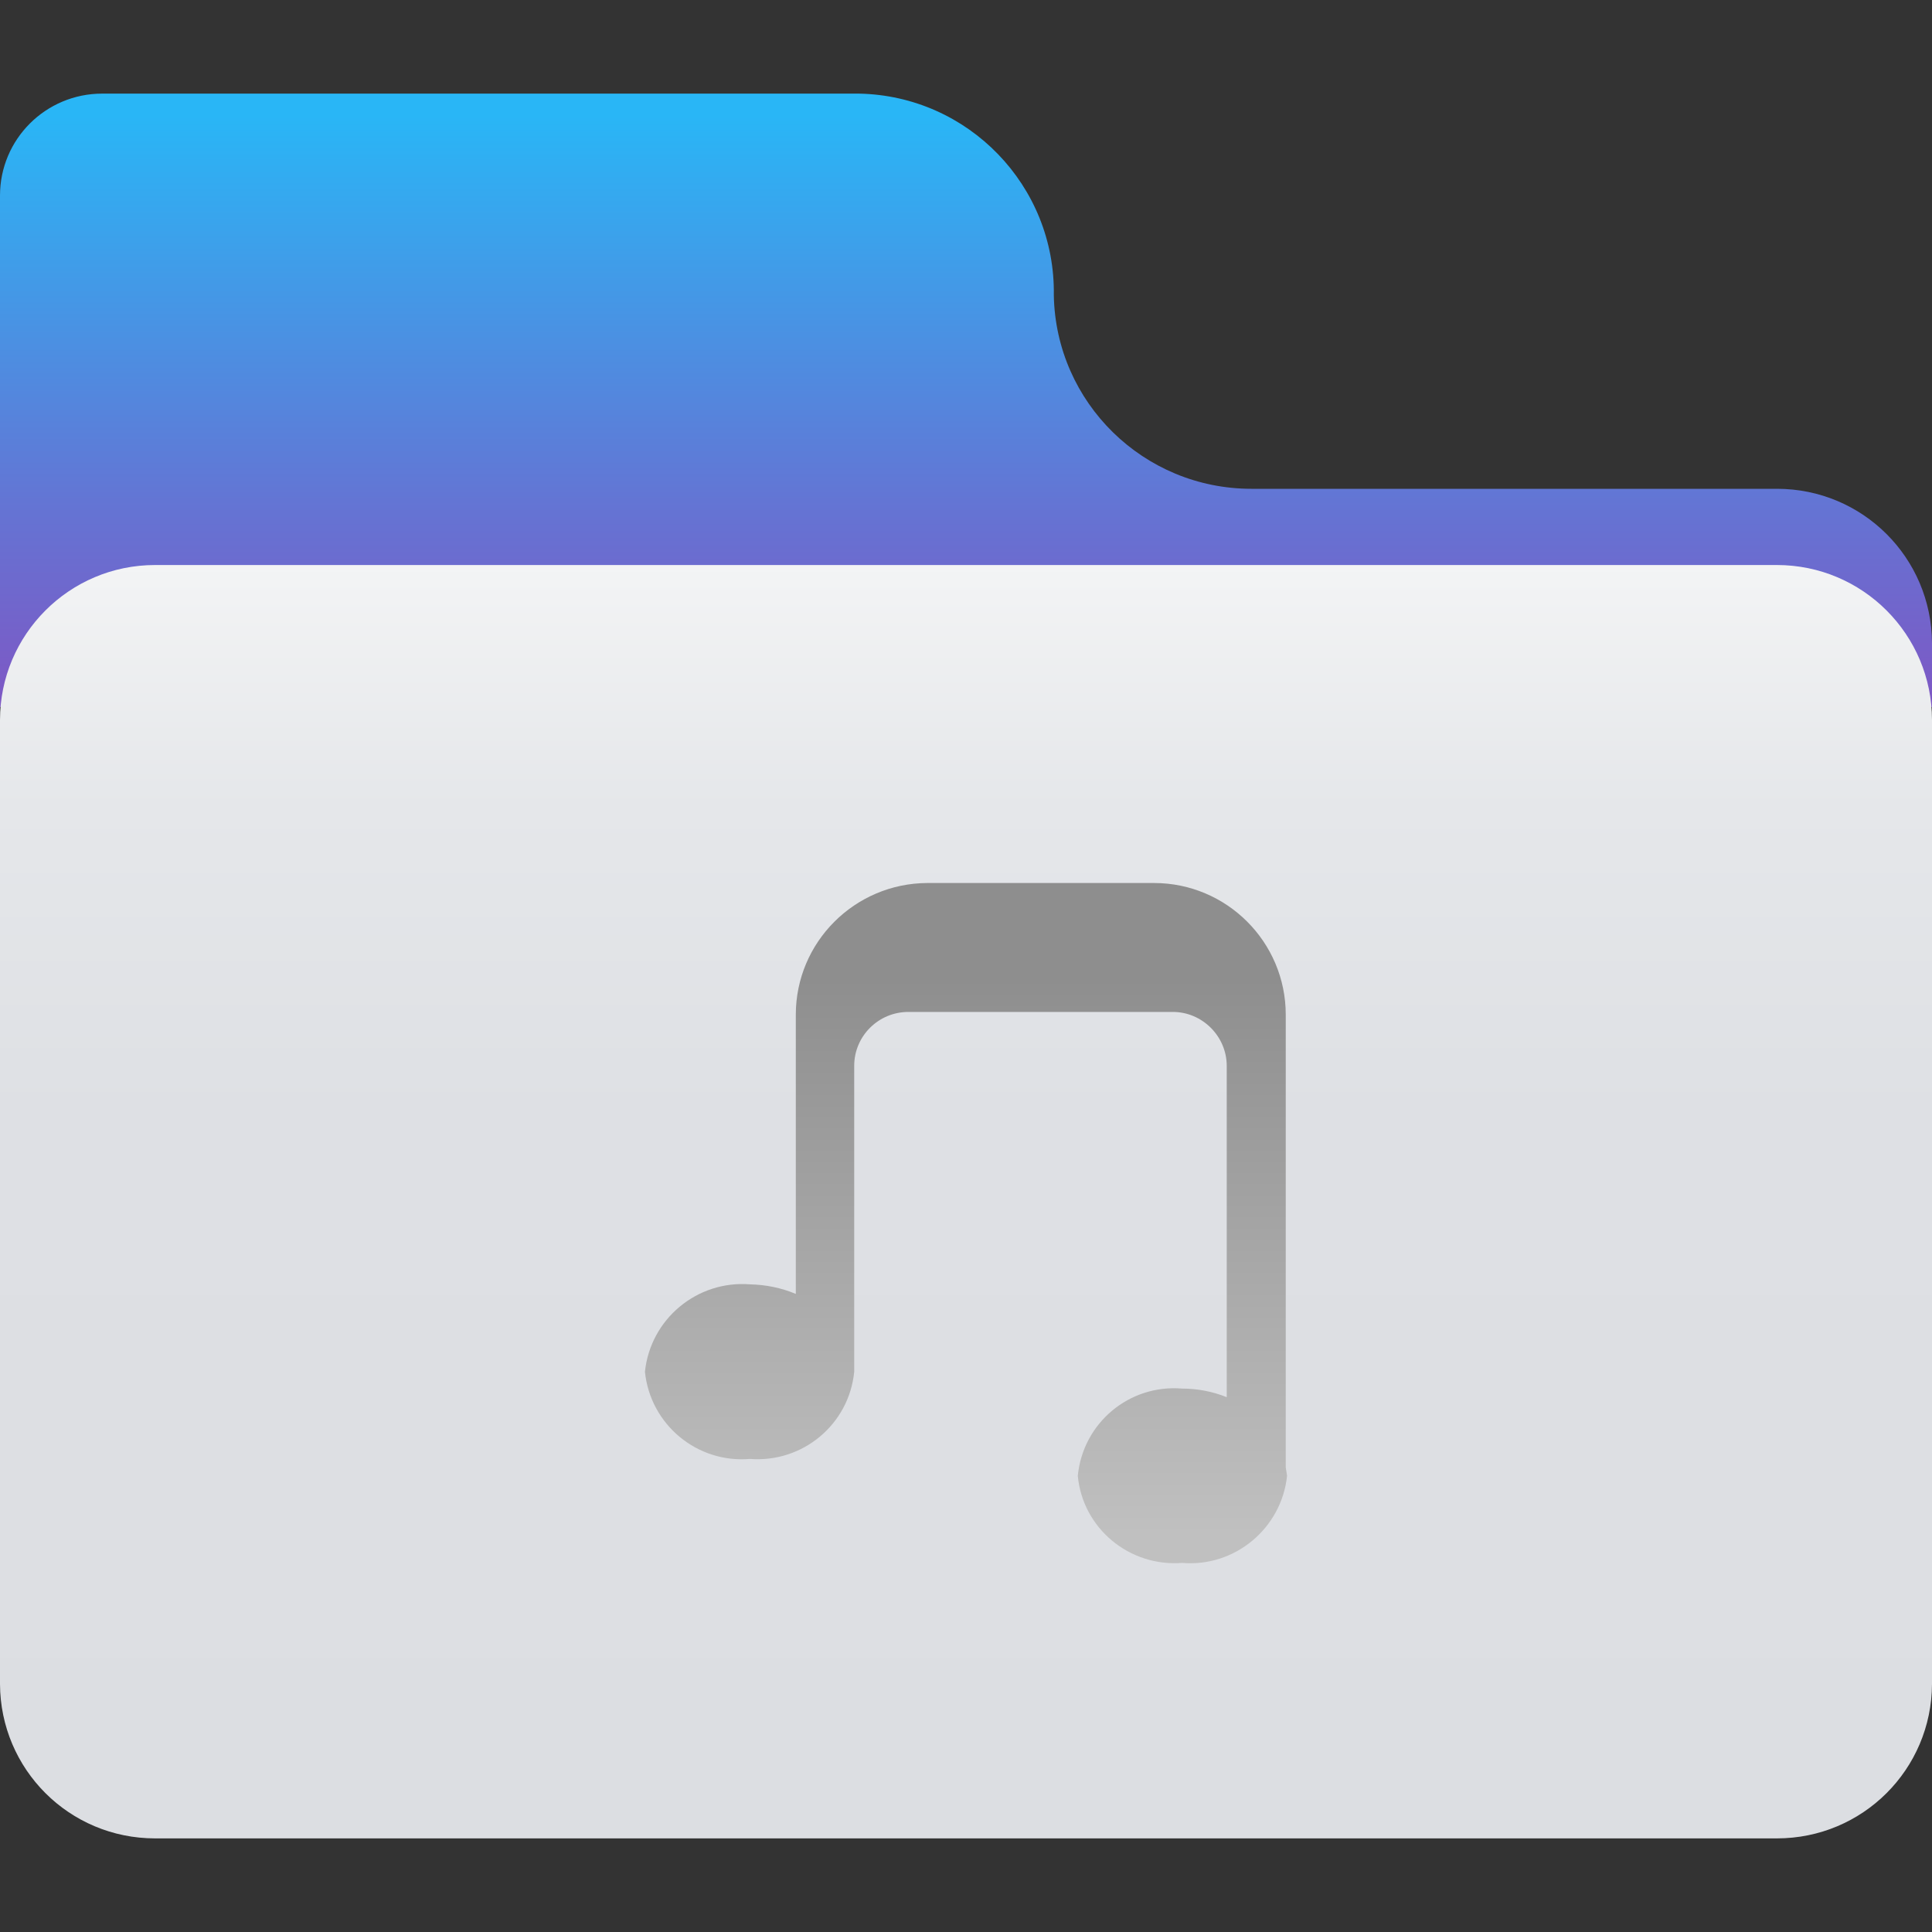 
<svg xmlns="http://www.w3.org/2000/svg" xmlns:xlink="http://www.w3.org/1999/xlink" width="22px" height="22px" viewBox="0 0 22 22" version="1.1">
<rect x="0" y="0" width="22" height="22" fill="#333333" stroke="none"/>
<defs>
<linearGradient id="linear0" gradientUnits="userSpaceOnUse" x1="32" y1="3.8" x2="32" y2="23.49" gradientTransform="matrix(0.344,0,0,0.344,0,0)">
<stop offset="0" style="stop-color:rgb(16.078%,71.373%,96.471%);stop-opacity:1;"/>
<stop offset="0.67" style="stop-color:rgb(39.608%,45.098%,82.745%);stop-opacity:1;"/>
<stop offset="1" style="stop-color:rgb(49.412%,34.118%,76.863%);stop-opacity:1;"/>
</linearGradient>
<linearGradient id="linear1" gradientUnits="userSpaceOnUse" x1="32" y1="60.9" x2="32" y2="18.72" gradientTransform="matrix(0.344,0,0,0.344,0,0)">
<stop offset="0" style="stop-color:rgb(86.275%,87.059%,88.627%);stop-opacity:1;"/>
<stop offset="0.57" style="stop-color:rgb(87.059%,87.843%,89.412%);stop-opacity:1;"/>
<stop offset="0.81" style="stop-color:rgb(89.804%,90.588%,91.765%);stop-opacity:1;"/>
<stop offset="0.99" style="stop-color:rgb(94.902%,95.294%,95.686%);stop-opacity:1;"/>
<stop offset="1" style="stop-color:rgb(95.294%,95.686%,96.078%);stop-opacity:1;"/>
</linearGradient>
<linearGradient id="linear2" gradientUnits="userSpaceOnUse" x1="32" y1="32.39" x2="32" y2="50.79" gradientTransform="matrix(0.344,0,0,0.344,0,0)">
<stop offset="0" style="stop-color:rgb(55.686%,55.686%,55.686%);stop-opacity:1;"/>
<stop offset="1" style="stop-color:rgb(75.294%,75.294%,75.294%);stop-opacity:1;"/>
</linearGradient>
</defs>
<g id="surface1">
<path style=" stroke:none;fill-rule:nonzero;fill:url(#linear0);" d="M 22 7.324 C 21.996 6.352 21.211 5.566 20.234 5.566 L 14.25 5.566 C 13.023 5.566 12.023 4.586 12 3.363 C 12.02 2.117 11.027 1.09 9.781 1.066 L 1.164 1.066 C 0.52 1.066 0 1.586 0 2.227 L 0 8.051 L 22 8.051 Z M 22 7.324 "/>
<path style=" stroke:none;fill-rule:nonzero;fill:url(#linear1);" d="M 20.234 6.434 L 1.766 6.434 C 0.789 6.434 0 7.227 0 8.199 L 0 19.176 C 0.004 20.148 0.789 20.934 1.766 20.934 L 20.234 20.934 C 21.211 20.934 21.996 20.148 22 19.176 L 22 8.199 C 22 7.227 21.211 6.434 20.234 6.434 Z M 20.234 6.434 "/>
<path style=" stroke:none;fill-rule:nonzero;fill:url(#linear2);" d="M 14.641 16.711 L 14.641 11.555 C 14.641 10.727 13.969 10.055 13.141 10.055 L 10.559 10.055 C 9.734 10.059 9.062 10.727 9.062 11.555 L 9.062 14.734 C 8.895 14.664 8.719 14.629 8.539 14.625 C 7.938 14.578 7.406 15.02 7.344 15.621 C 7.406 16.223 7.938 16.664 8.539 16.613 C 9.141 16.66 9.668 16.219 9.727 15.621 C 9.727 15.602 9.727 15.59 9.727 15.574 L 9.727 12.137 C 9.727 11.797 10.004 11.523 10.344 11.523 L 13.355 11.523 C 13.691 11.523 13.969 11.801 13.969 12.137 L 13.969 15.91 C 13.805 15.844 13.633 15.812 13.461 15.812 C 12.859 15.762 12.332 16.203 12.273 16.805 C 12.328 17.402 12.859 17.844 13.461 17.797 C 14.062 17.848 14.594 17.402 14.656 16.805 C 14.652 16.77 14.645 16.742 14.641 16.711 Z M 14.641 16.711 "/>
</g>
</svg>
